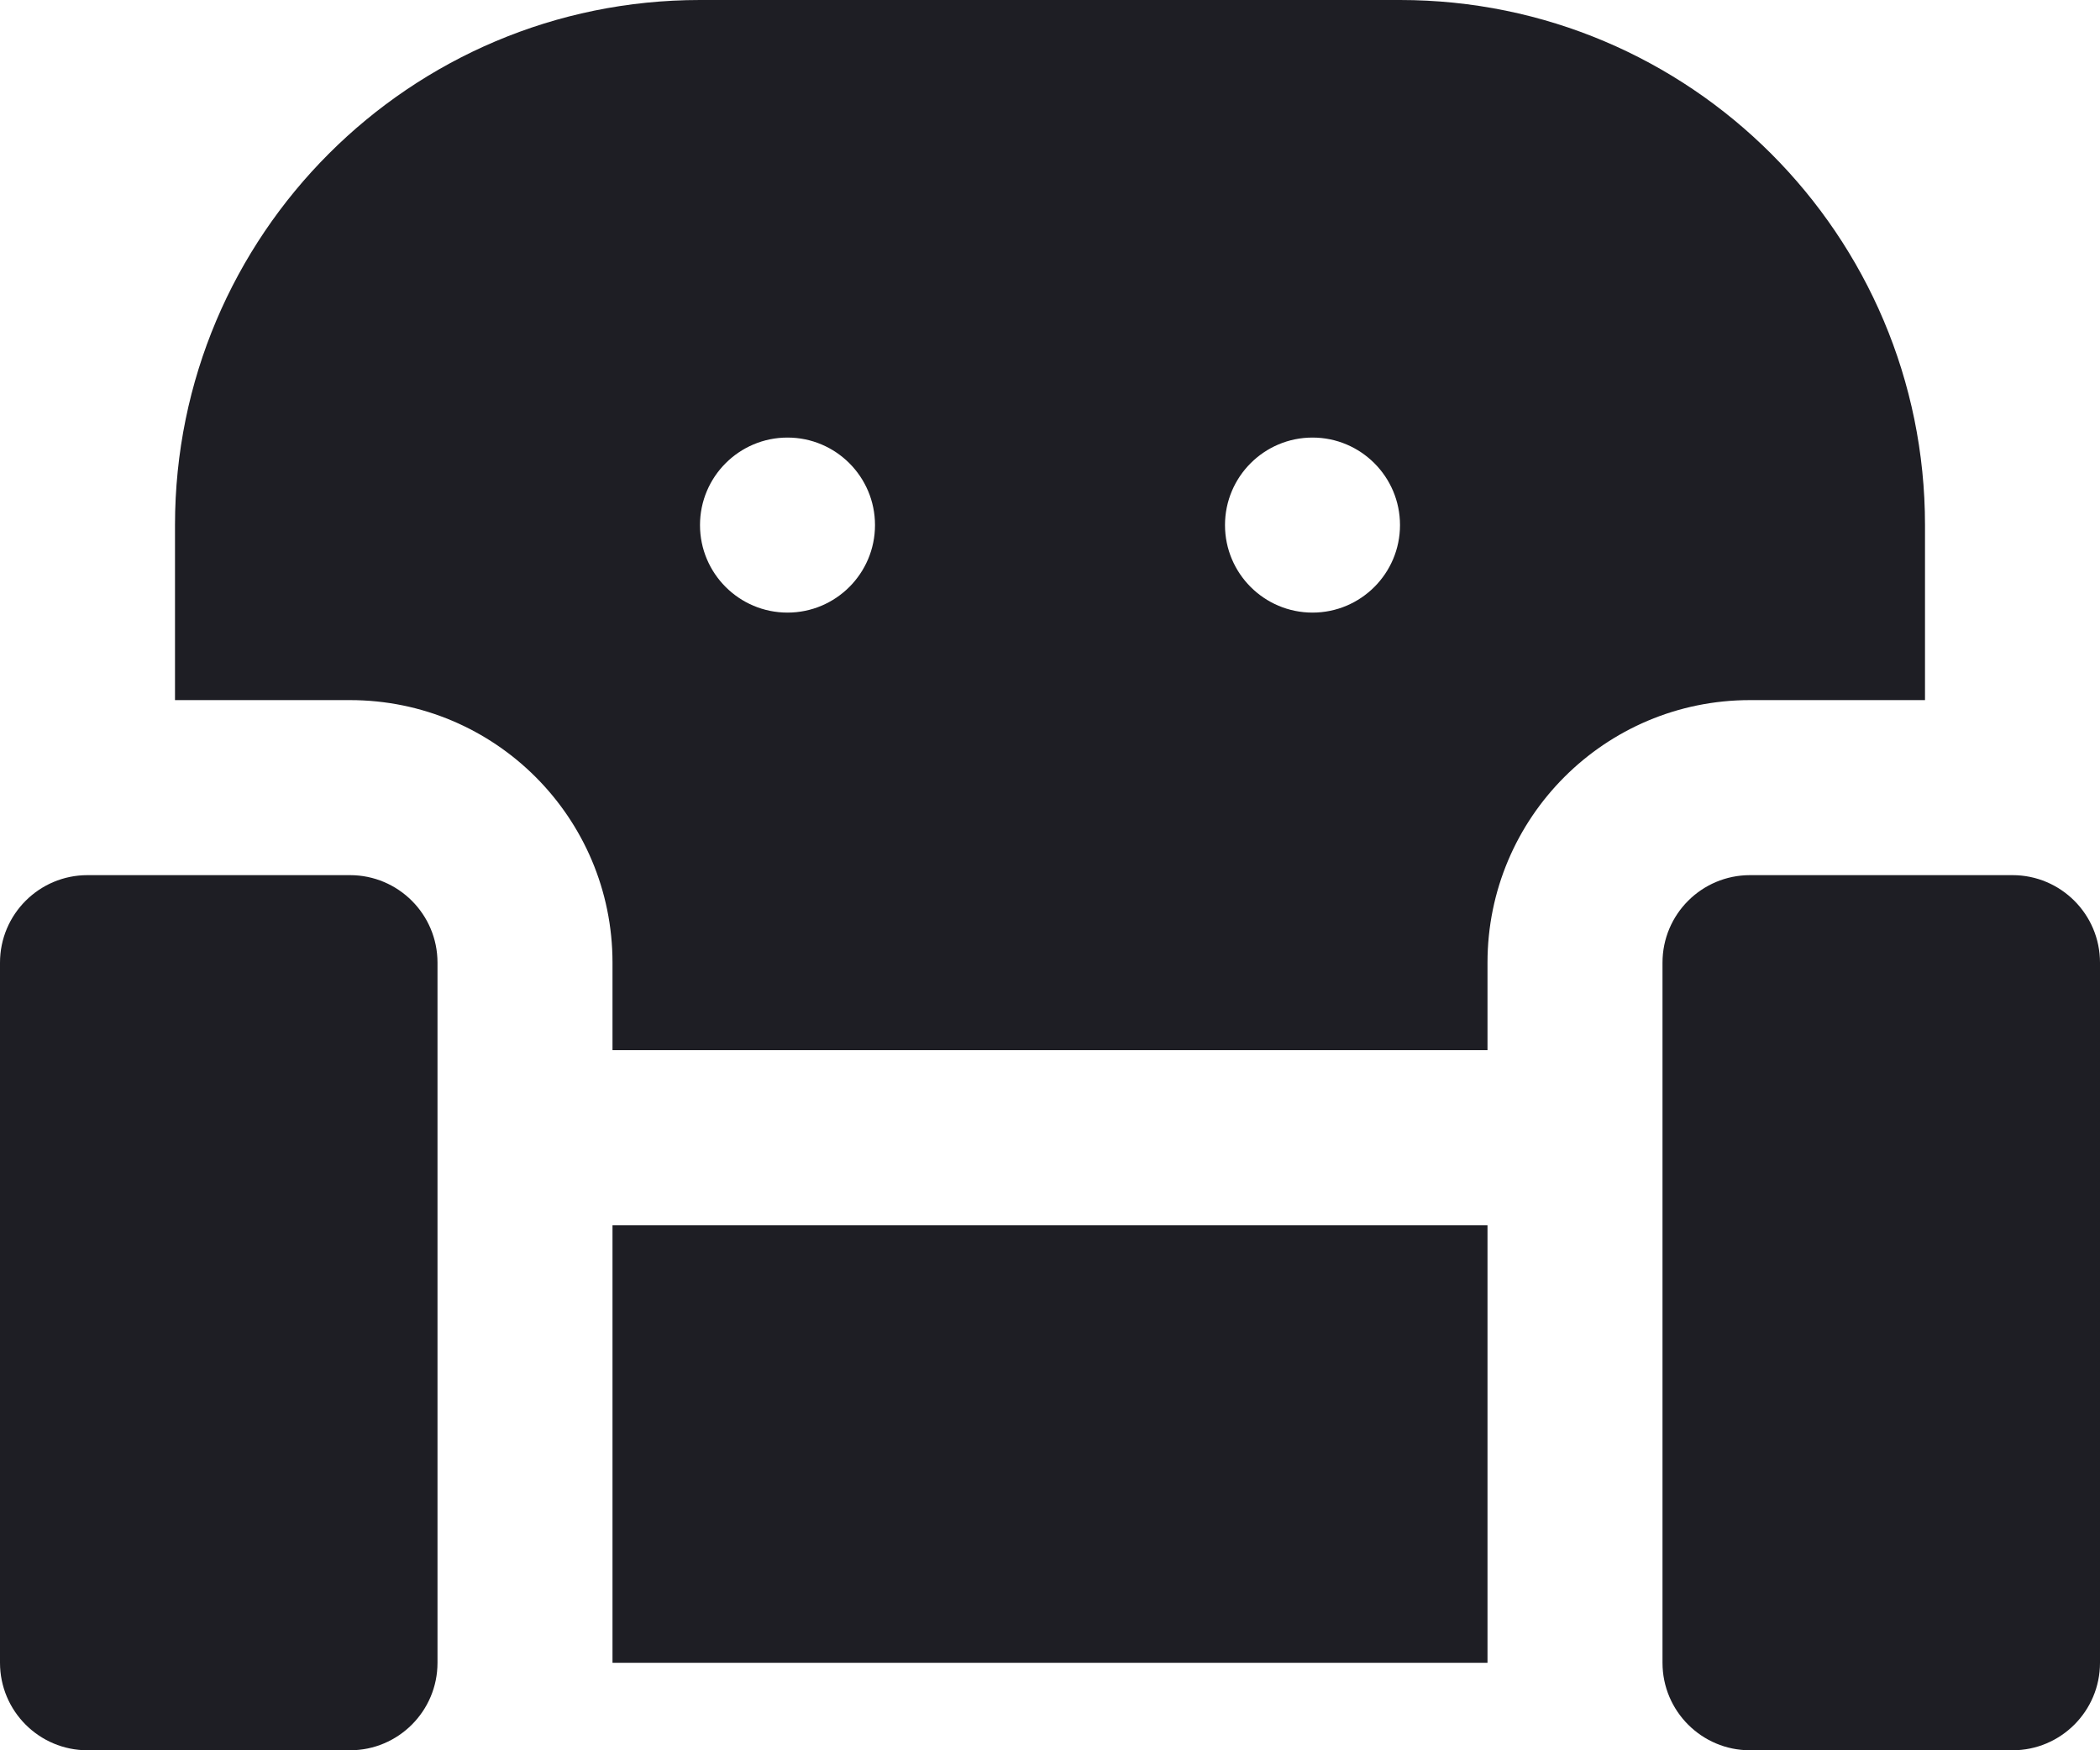 <svg id="meteor-icon-kit__solid-sofa" viewBox="0 0 24 20" fill="none" xmlns="http://www.w3.org/2000/svg"><path fill-rule="evenodd" clip-rule="evenodd" d="M24 11V19C24 19.552 23.552 20 23 20H20C19.448 20 19 19.552 19 19V11C19 10.448 19.448 10 20 10H23C23.552 10 24 10.448 24 11zM17 19H7V14H17V19zM4 20H1C0.448 20 0 19.552 0 19V11C0 10.448 0.448 10 1 10H4C4.552 10 5 10.448 5 11V19C5 19.552 4.552 20 4 20zM2 8V6C2 2.686 4.686 0 8 0H16C19.314 0 22 2.686 22 6V8H20C18.343 8 17 9.343 17 11V12H7V11C7 9.343 5.657 8 4 8H2zM9 5C8.448 5 8 5.448 8 6C8 6.552 8.448 7 9 7C9.552 7 10 6.552 10 6C10 5.448 9.552 5 9 5zM15 5C14.448 5 14 5.448 14 6C14 6.552 14.448 7 15 7C15.552 7 16 6.552 16 6C16 5.448 15.552 5 15 5z" fill="#1E1E24"/></svg>